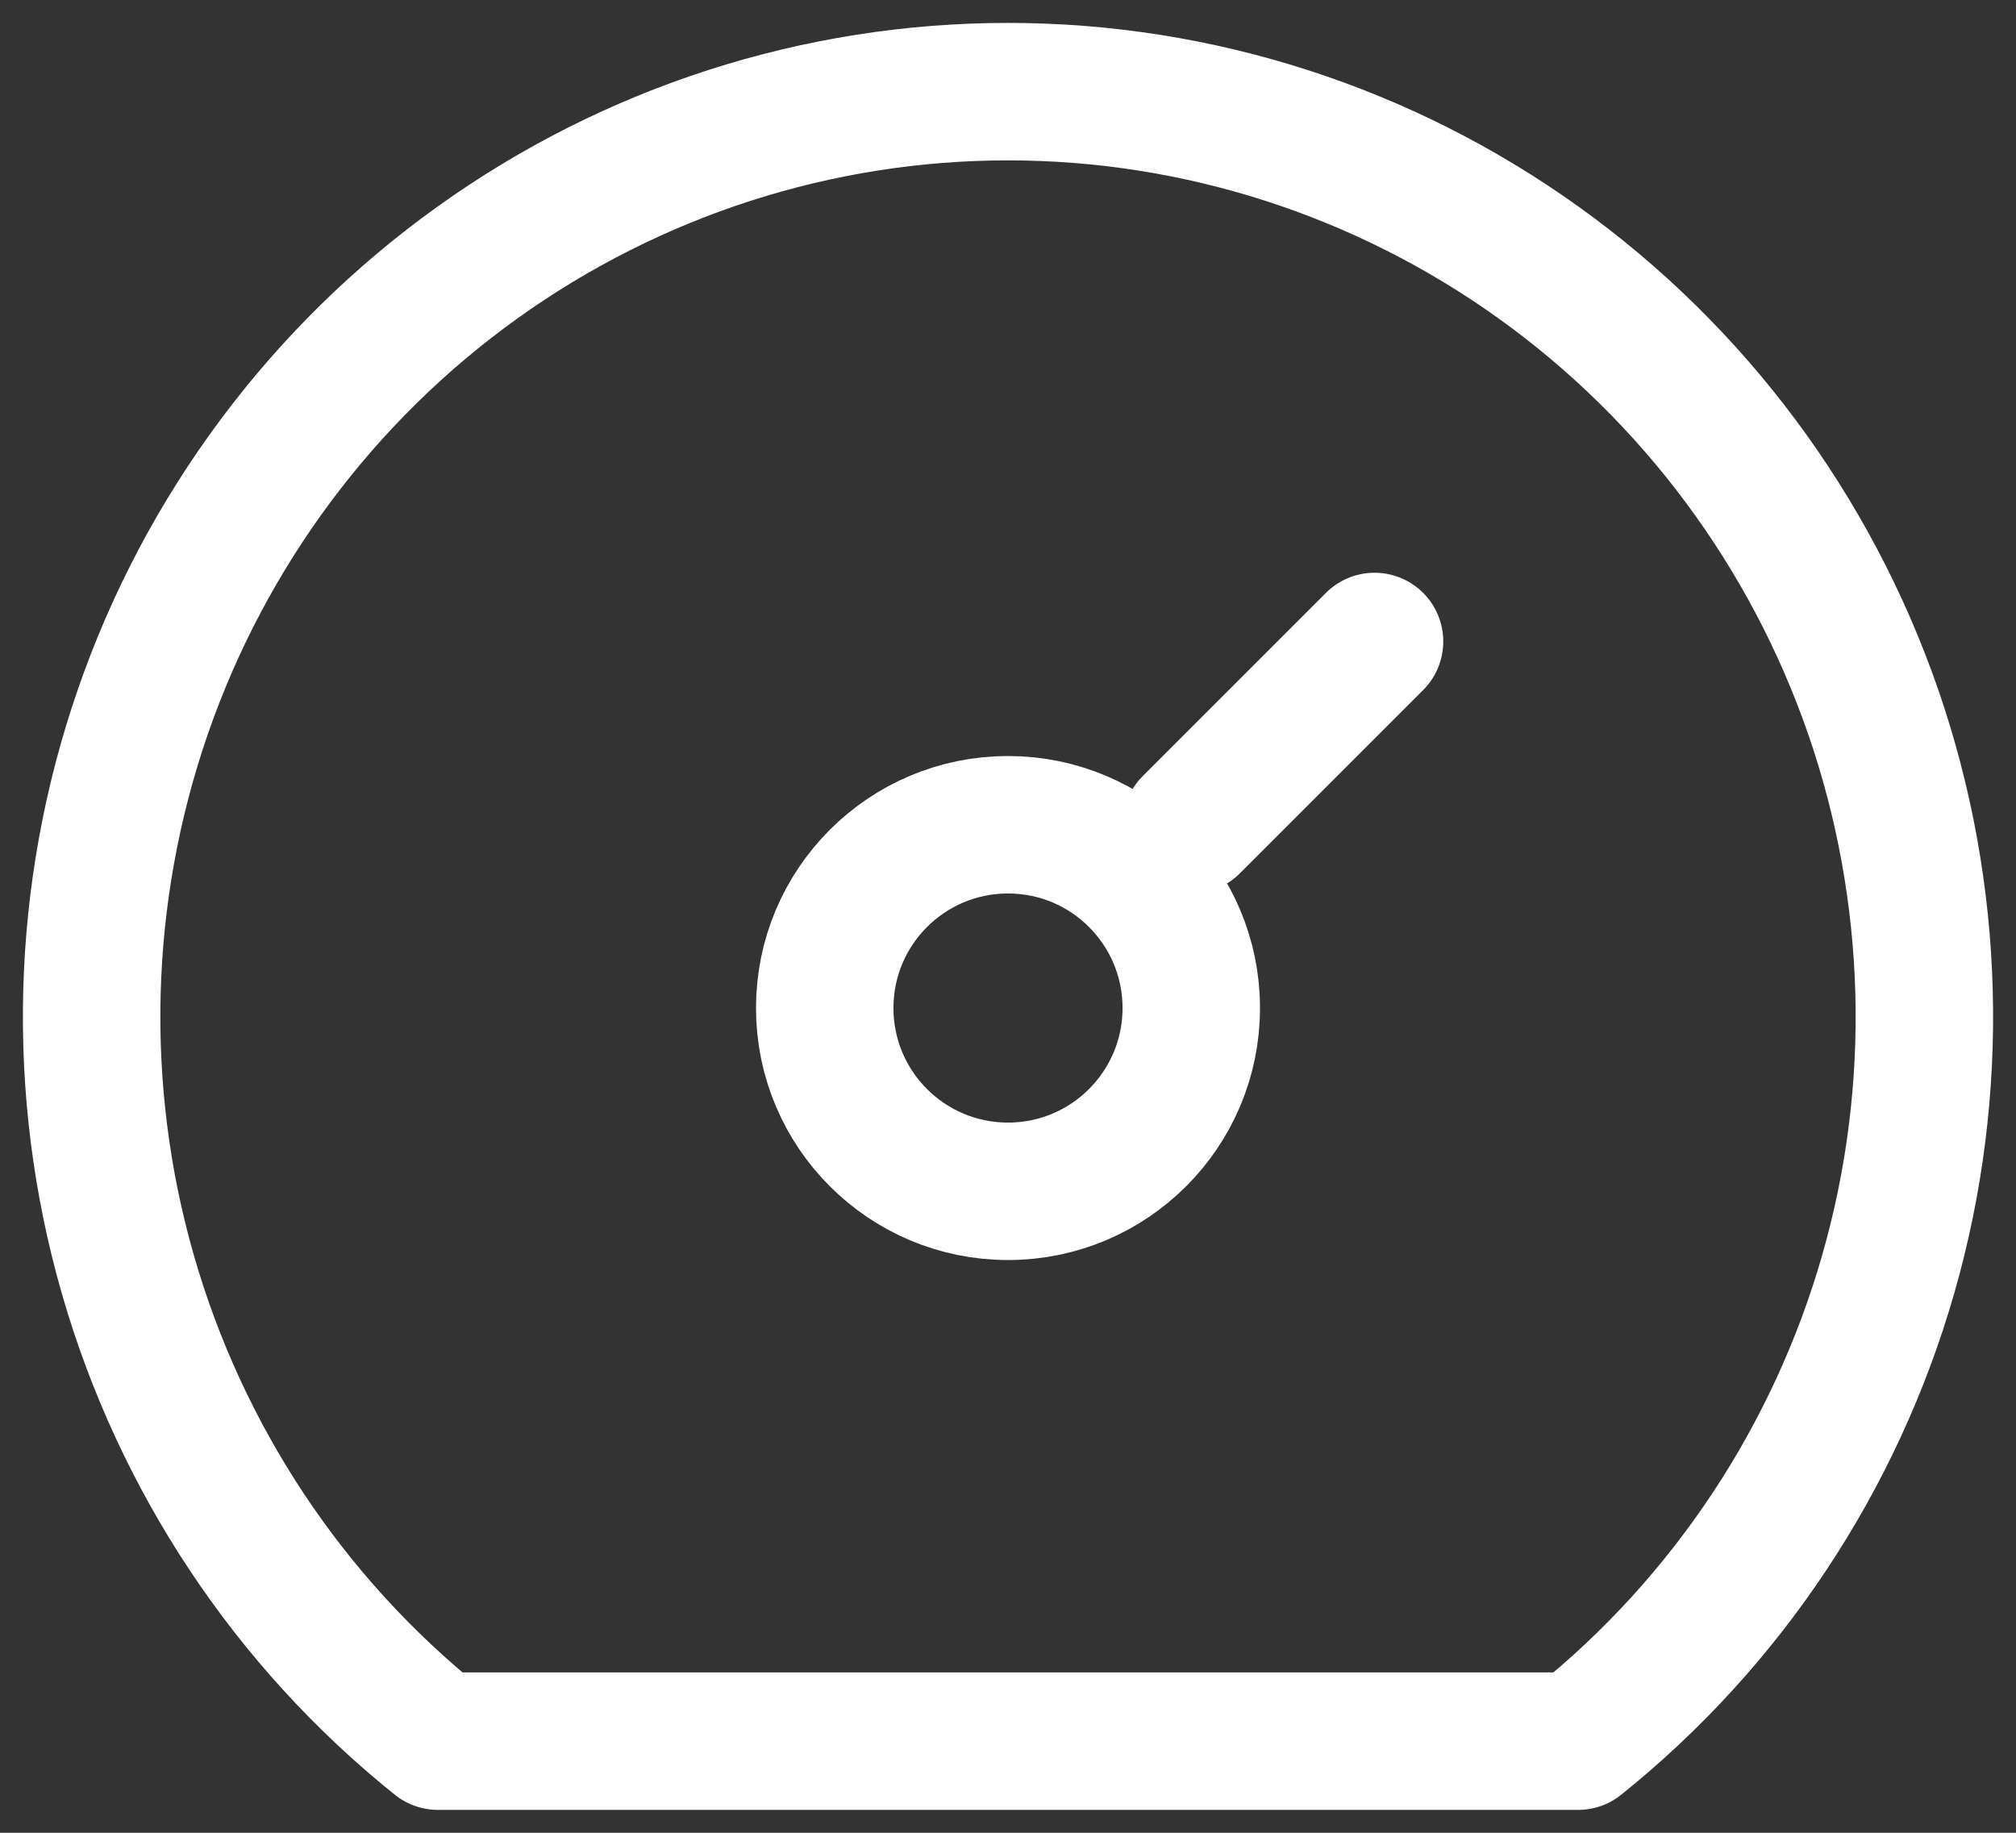 <svg width="22" height="20" viewBox="0 0 22 20" fill="none" xmlns="http://www.w3.org/2000/svg">
<rect x="0" y="0" width="22" height="20" fill="#333333" stroke="none"/>
<path d="M11 13C12.105 13 13 12.105 13 11C13 9.895 12.105 9 11 9C9.895 9 9 9.895 9 11C9 12.105 9.895 13 11 13Z" stroke="white" stroke-width="1.5" stroke-linecap="round" stroke-linejoin="round"/>
<path d="M13 9L15 7" stroke="white" stroke-width="1.5" stroke-linecap="round" stroke-linejoin="round"/>
<path d="M4.778 19C3.154 17.697 1.971 15.915 1.394 13.903C0.817 11.891 0.875 9.747 1.558 7.769C2.242 5.792 3.518 4.077 5.21 2.865C6.902 1.652 8.925 1 11 1C13.075 1 15.098 1.652 16.79 2.865C18.482 4.077 19.758 5.792 20.442 7.769C21.125 9.747 21.183 11.891 20.606 13.903C20.029 15.915 18.846 17.697 17.222 19H4.778Z" stroke="white" stroke-width="1.5" stroke-linecap="round" stroke-linejoin="round"/>
</svg>
